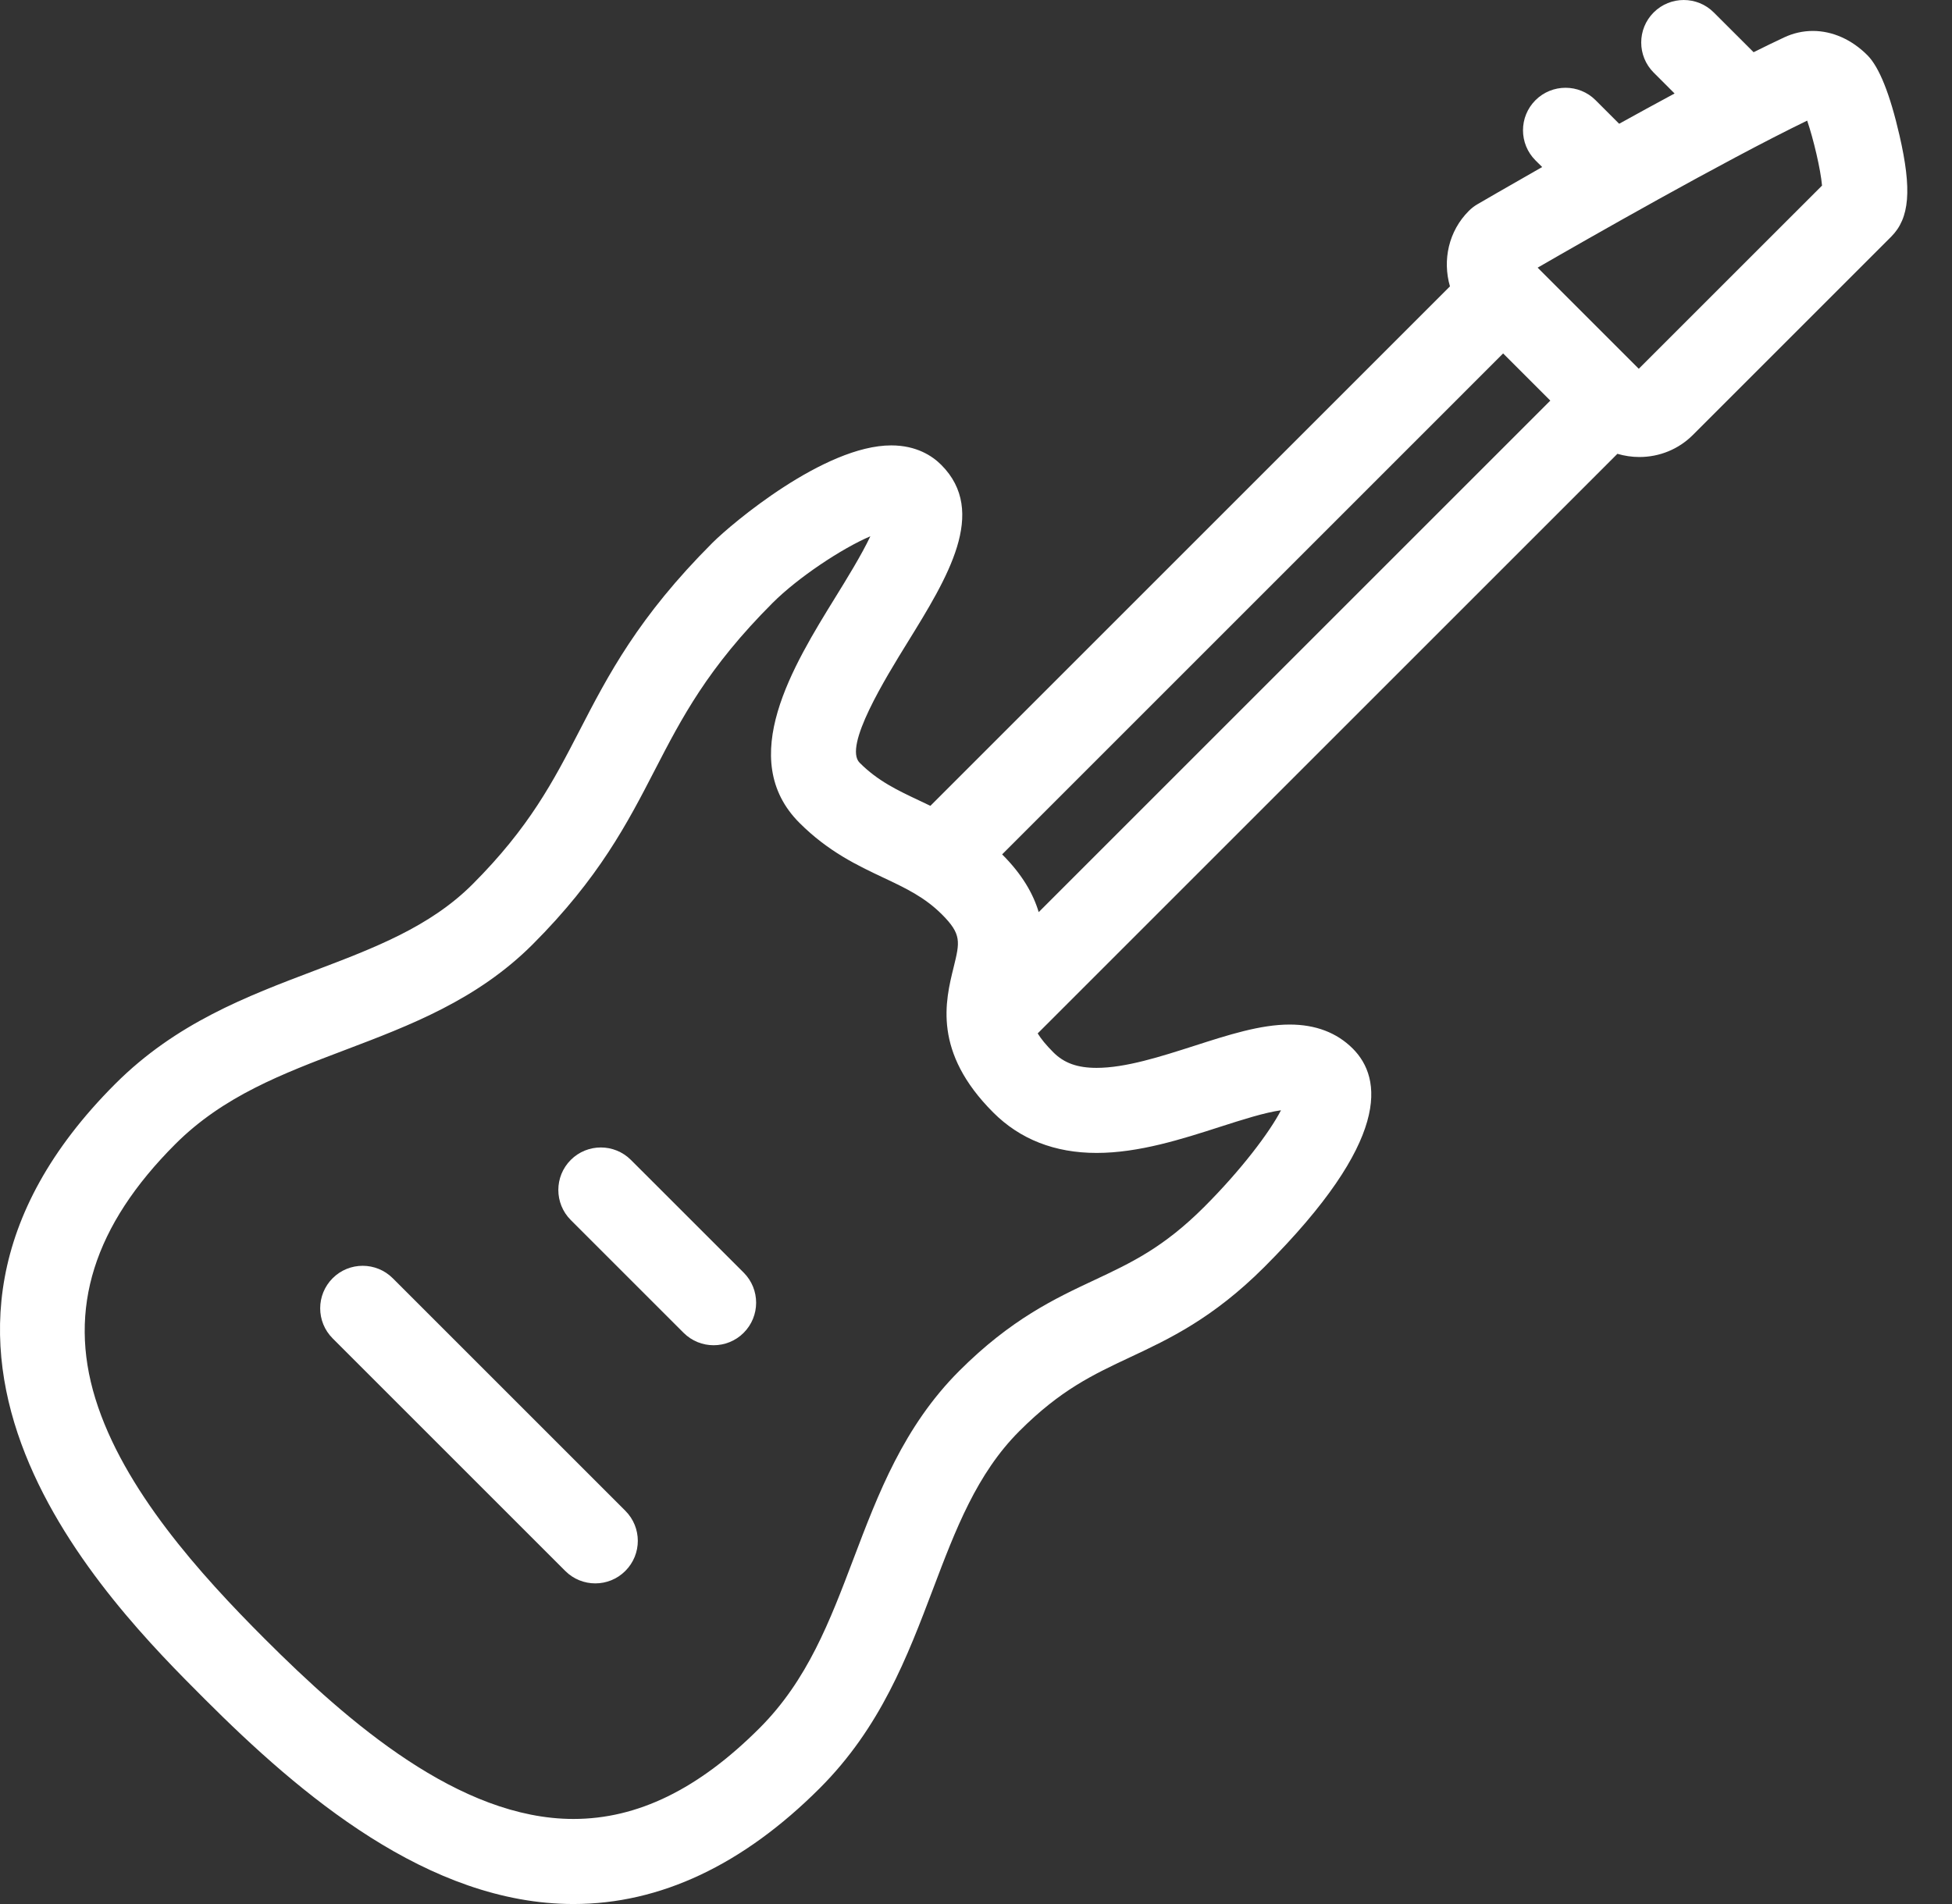 <svg width="41" height="40" viewBox="0 0 41 40" fill="none" xmlns="http://www.w3.org/2000/svg">
<rect x="0" y="0" width="41" height="40" fill="#333333" stroke="none"/>
<path d="M1.525 0.262C1.176 -0.087 0.61 -0.087 0.262 0.261C-0.087 0.61 -0.087 1.176 0.262 1.525L5.147 6.41C5.321 6.585 5.55 6.672 5.779 6.672C6.007 6.672 6.236 6.585 6.41 6.41C6.759 6.061 6.759 5.496 6.41 5.147L1.525 0.262Z" transform="translate(6.725 26.592)" fill="white"/>
<path d="M1.525 0.262C1.176 -0.087 0.611 -0.087 0.262 0.261C-0.087 0.61 -0.087 1.176 0.262 1.525L2.63 3.893C2.805 4.068 3.033 4.155 3.262 4.155C3.49 4.155 3.719 4.068 3.893 3.894C4.242 3.545 4.242 2.979 3.894 2.63L1.525 0.262Z" transform="translate(11.727 24.106)" fill="white"/>
<path d="M39.897 2.843C39.697 1.973 39.47 1.406 39.222 1.159C38.895 0.831 38.488 0.65 38.078 0.65C37.869 0.65 37.666 0.696 37.474 0.786C37.275 0.879 37.059 0.984 36.833 1.097L35.997 0.262C35.649 -0.087 35.083 -0.087 34.734 0.261C34.385 0.61 34.385 1.176 34.734 1.525L35.173 1.964C34.783 2.174 34.39 2.389 34.009 2.6L33.514 2.105C33.166 1.757 32.6 1.757 32.251 2.105C31.902 2.454 31.902 3.02 32.251 3.369L32.392 3.509C31.628 3.944 31.092 4.256 31.032 4.291C30.965 4.33 30.904 4.377 30.85 4.432C30.426 4.856 30.296 5.466 30.455 6.016L19.542 16.929C19.467 16.893 19.393 16.858 19.321 16.824C18.849 16.601 18.44 16.409 18.056 16.024C17.712 15.681 18.596 14.25 19.071 13.481C19.899 12.139 20.756 10.752 19.77 9.766C19.584 9.579 19.25 9.357 18.719 9.357C17.316 9.357 15.371 10.997 14.964 11.404C13.403 12.965 12.774 14.183 12.165 15.362C11.629 16.399 11.123 17.379 9.924 18.578C9.029 19.473 7.854 19.918 6.61 20.39C5.178 20.933 3.697 21.494 2.421 22.77C-3.102 28.293 2.273 33.668 4.297 35.692C6.302 37.698 8.996 40 12.046 40C13.864 40 15.604 39.181 17.218 37.567C18.494 36.291 19.056 34.81 19.599 33.378C20.07 32.134 20.516 30.959 21.411 30.065C22.276 29.199 22.954 28.881 23.739 28.512C24.554 28.13 25.478 27.696 26.557 26.617C29.22 23.954 29.036 22.652 28.413 22.028C28.078 21.694 27.633 21.524 27.088 21.524C26.473 21.524 25.799 21.741 25.085 21.971C24.376 22.198 23.643 22.434 23.033 22.434C22.631 22.434 22.351 22.334 22.125 22.108C21.973 21.955 21.867 21.827 21.796 21.71L33.972 9.534C34.12 9.577 34.275 9.601 34.433 9.601C34.859 9.601 35.259 9.436 35.557 9.138L39.722 4.973C40.111 4.584 40.16 3.987 39.897 2.843ZM31.572 7.425L32.563 8.416L21.817 19.162C21.704 18.783 21.475 18.374 21.049 17.949L21.049 17.949L31.572 7.425ZM23.033 24.221C23.033 24.221 23.033 24.221 23.033 24.221C23.923 24.221 24.831 23.929 25.631 23.671C26.092 23.523 26.567 23.371 26.906 23.325C26.665 23.79 26.07 24.578 25.294 25.354C24.436 26.212 23.761 26.528 22.98 26.895C22.161 27.279 21.234 27.714 20.147 28.801C18.981 29.968 18.446 31.379 17.928 32.745C17.43 34.058 16.96 35.299 15.954 36.304C14.67 37.589 13.391 38.213 12.045 38.213C9.651 38.213 7.322 36.191 5.56 34.429C4.213 33.082 2.592 31.291 2.003 29.382C1.421 27.496 1.971 25.747 3.684 24.034C4.689 23.029 5.93 22.558 7.243 22.06C8.609 21.542 10.021 21.007 11.187 19.841C12.582 18.445 13.177 17.295 13.752 16.181C14.323 15.076 14.863 14.032 16.227 12.667C16.762 12.132 17.681 11.522 18.281 11.266C18.099 11.654 17.773 12.181 17.55 12.542C16.664 13.978 15.449 15.944 16.792 17.287C17.397 17.892 18.014 18.183 18.559 18.44C19.021 18.658 19.42 18.846 19.786 19.212C20.201 19.628 20.161 19.788 20.03 20.322C19.855 21.03 19.591 22.1 20.862 23.371C21.425 23.935 22.156 24.221 23.033 24.221ZM34.421 7.747L32.297 5.623C33.307 5.04 36.178 3.398 37.958 2.534C38.088 2.913 38.242 3.562 38.27 3.899L34.421 7.747Z" fill="white"/>
</svg>
